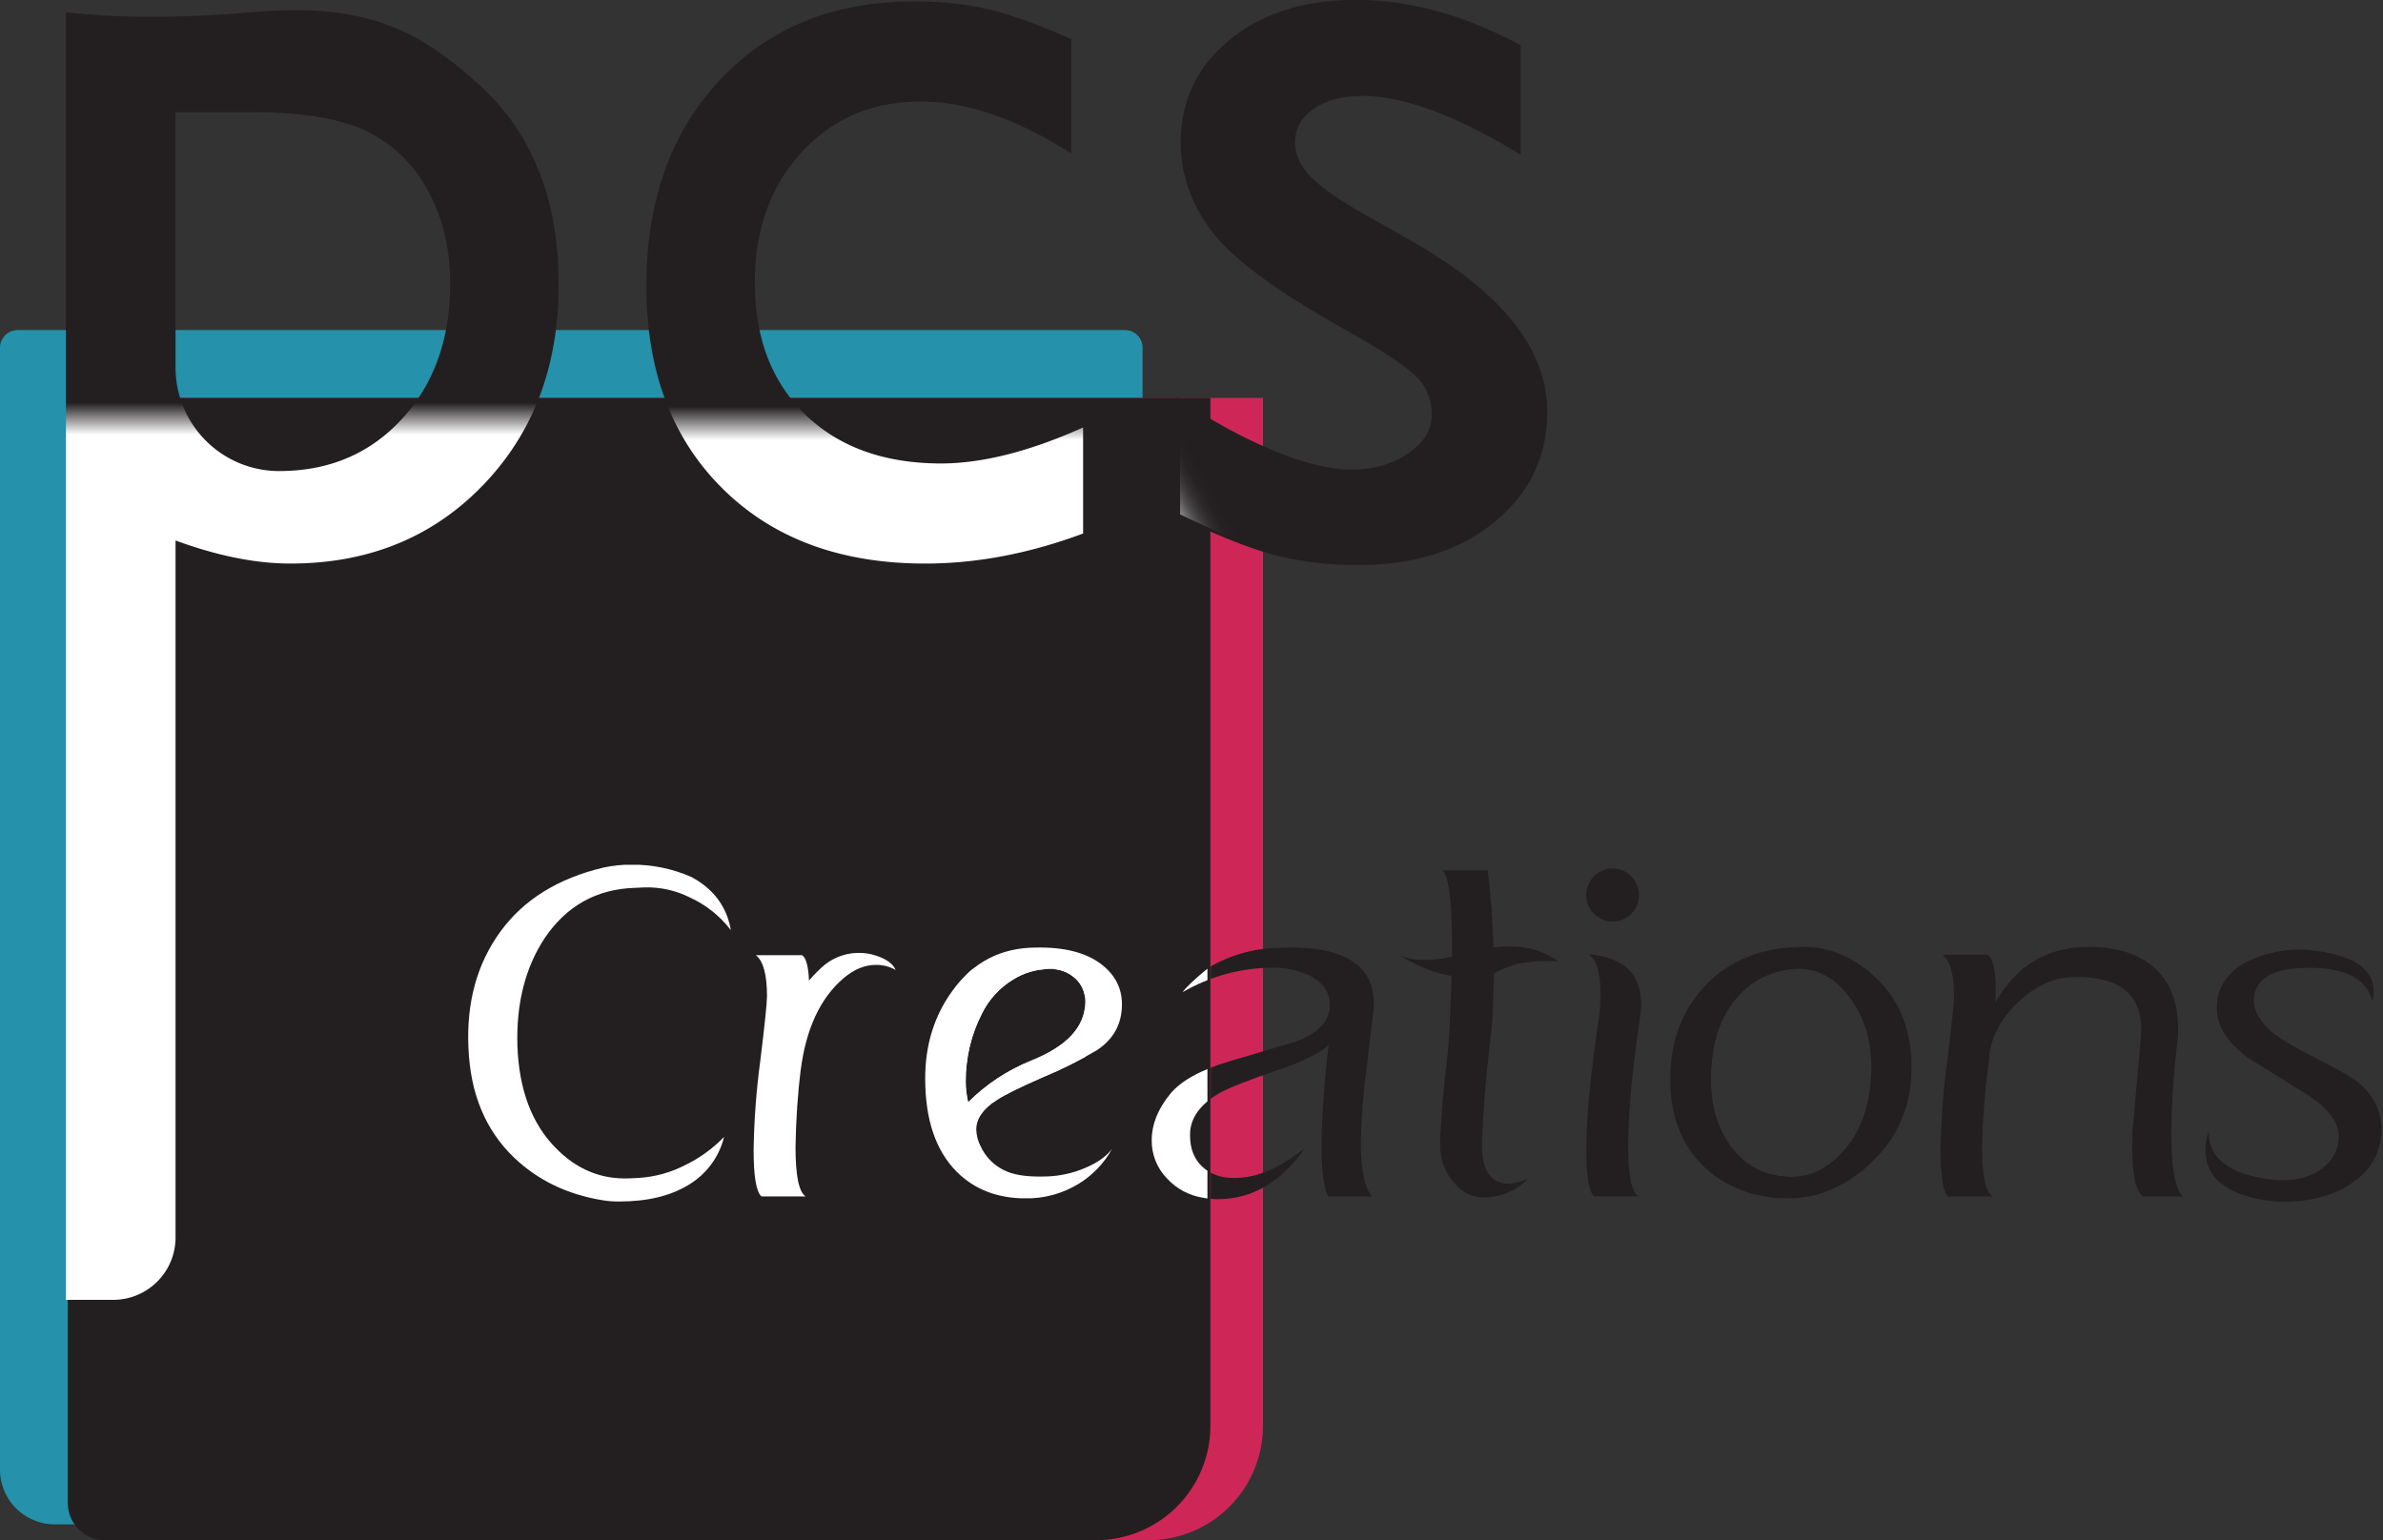 <svg id="Layer_1" data-name="Layer 1" xmlns="http://www.w3.org/2000/svg" xmlns:xlink="http://www.w3.org/1999/xlink" viewBox="0 0 826.31 534.19"><rect x="0" y="0" width="826.31" height="534.19" fill="#333333" stroke="none"/><defs><style>.cls-1{fill:none;}.cls-2{fill:#2591aa;}.cls-3{fill:#ce2757;}.cls-4{fill:#231f20;}.cls-5{clip-path:url(#clip-path);}.cls-6{fill:#fff;}.cls-7{clip-path:url(#clip-path-2);}.cls-8{clip-path:url(#clip-path-3);}.cls-9{clip-path:url(#clip-path-4);}.cls-10{fill:#fdfdfd;}.cls-11{fill:#fcfcfc;}.cls-12{fill:#fafafb;}.cls-13{fill:#f9f9fa;}.cls-14{fill:#f8f8f9;}.cls-15{fill:#f7f7f8;}.cls-16{fill:#f6f6f7;}.cls-17{fill:#f5f5f6;}.cls-18{fill:#f4f5f5;}.cls-19{fill:#f3f4f4;}.cls-20{fill:#f2f3f3;}.cls-21{fill:#f2f2f3;}.cls-22{fill:#f1f1f2;}.cls-23{fill:#f0f0f1;}.cls-24{fill:#eff0f0;}.cls-25{fill:#eeefef;}.cls-26{fill:#edeeef;}.cls-27{fill:#ededee;}.cls-28{fill:#ececed;}.cls-29{fill:#ebecec;}.cls-30{fill:#eaebec;}.cls-31{fill:#e9eaeb;}.cls-32{fill:#e8e9ea;}.cls-33{fill:#e7e8e9;}.cls-34{fill:#e7e7e8;}.cls-35{fill:#e6e7e8;}.cls-36{fill:#e5e6e7;}.cls-37{fill:#e4e5e6;}.cls-38{fill:#e3e4e5;}.cls-39{fill:#e2e3e4;}.cls-40{fill:#e1e2e4;}.cls-41{fill:#e1e2e3;}.cls-42{fill:#e0e1e2;}.cls-43{fill:#dfe0e1;}.cls-44{fill:#dedfe0;}.cls-45{fill:#dddee0;}.cls-46{fill:#dcdedf;}.cls-47{fill:#dcddde;}.cls-48{fill:#dbdcdd;}.cls-49{fill:#dadbdd;}.cls-50{fill:#d9dadc;}.cls-51{fill:#d8dadb;}.cls-52{fill:#d7d9da;}.cls-53{fill:#d7d8d9;}.cls-54{fill:#d6d7d9;}.cls-55{fill:#d5d6d8;}.cls-56{fill:#d4d6d7;}.cls-57{fill:#d3d5d6;}.cls-58{fill:#d2d4d5;}.cls-59{fill:#d2d3d5;}.cls-60{fill:#d1d2d4;}.cls-61{fill:#d0d1d3;}.cls-62{fill:#cfd1d2;}.cls-63{fill:#ced0d2;}.cls-64{fill:#cdcfd1;}.cls-65{fill:#cdced0;}.cls-66{fill:#cccdcf;}.cls-67{fill:#cbcdce;}.cls-68{fill:#caccce;}.cls-69{fill:#c9cbcd;}.cls-70{fill:#c8cacc;}.cls-71{fill:#c8c9cb;}.cls-72{fill:#c7c8ca;}.cls-73{fill:#c6c8ca;}.cls-74{fill:#c5c7c9;}.cls-75{fill:#c4c6c8;}.cls-76{fill:#c3c5c7;}.cls-77{fill:#c2c4c6;}.cls-78{fill:#c2c3c6;}.cls-79{fill:#c1c3c5;}.cls-80{fill:#c0c2c4;}.cls-81{fill:#bfc1c3;}.cls-82{fill:#bec0c2;}.cls-83{fill:#bdbfc2;}.cls-84{fill:#bdbfc1;}.cls-85{fill:#bcbec0;}.cls-86{fill:#bbbdbf;}.cls-87{fill:#babcbe;}.cls-88{fill:#b9bbbd;}.cls-89{fill:#b8babd;}.cls-90{fill:#b8babc;}.cls-91{fill:#b7b9bb;}.cls-92{fill:#b6b8ba;}.cls-93{fill:#b5b7b9;}.cls-94{fill:#b4b6b9;}.cls-95{fill:#b3b5b8;}.cls-96{fill:#b3b5b7;}.cls-97{fill:#b2b4b6;}.cls-98{fill:#b1b3b5;}.cls-99{fill:#b0b2b5;}.cls-100{fill:#afb1b4;}.cls-101{fill:#aeb1b3;}.cls-102{fill:#aeb0b2;}.cls-103{fill:#adafb1;}.cls-104{fill:#acaeb1;}.cls-105{fill:#abadb0;}.cls-106{fill:#aaadaf;}.cls-107{fill:#aaacae;}.cls-108{fill:#a9abad;}.cls-109{fill:#a8aaad;}.cls-110{fill:#a7a9ac;}.cls-111{fill:#a6a9ab;}.cls-112{fill:#a6a8aa;}.cls-113{fill:#a5a7a9;}.cls-114{fill:#a4a6a9;}.cls-115{fill:#a3a5a8;}.cls-116{fill:#a2a5a7;}.cls-117{fill:#a2a4a6;}.cls-118{fill:#a1a3a6;}.cls-119{fill:#a0a2a5;}.cls-120{fill:#9fa1a4;}.cls-121{fill:#9ea1a3;}.cls-122{fill:#9ea0a2;}.cls-123{fill:#9d9fa2;}.cls-124{fill:#9c9ea1;}.cls-125{fill:#9b9da0;}.cls-126{fill:#9b9d9f;}.cls-127{fill:#9a9c9e;}.cls-128{fill:#999b9e;}.cls-129{fill:#989a9d;}.cls-130{fill:#979a9c;}.cls-131{fill:#97999b;}.cls-132{fill:#96989b;}.cls-133{fill:#95979a;}.cls-134{fill:#949699;}.cls-135{fill:#949698;}.cls-136{fill:#939598;}.cls-137{fill:#929497;}.cls-138{fill:#919396;}.cls-139{fill:#919395;}.cls-140{fill:#909295;}.cls-141{fill:#8f9194;}.cls-142{fill:#8e9093;}.cls-143{fill:#8d9092;}.cls-144{fill:#8d8f91;}.cls-145{fill:#8c8e91;}.cls-146{fill:#8b8d90;}.cls-147{fill:#8a8c8f;}.cls-148{fill:#8a8c8e;}.cls-149{fill:#898b8e;}.cls-150{fill:#888a8d;}.cls-151{fill:#88898c;}.cls-152{fill:#87898b;}.cls-153{fill:#86888b;}.cls-154{fill:#85878a;}.cls-155{fill:#858689;}.cls-156{fill:#848688;}.cls-157{fill:#838588;}.cls-158{fill:#828487;}.cls-159{fill:#828386;}.cls-160{fill:#818385;}.cls-161{fill:#808284;}.cls-162{fill:#7f8184;}.cls-163{fill:#7f8083;}.cls-164{fill:#7e8082;}.cls-165{fill:#7d7f81;}.cls-166{fill:#7c7e81;}.cls-167{fill:#7c7d80;}.cls-168{fill:#7b7d7f;}.cls-169{fill:#7a7c7e;}.cls-170{fill:#797b7e;}.cls-171{fill:#797a7d;}.cls-172{fill:#787a7c;}.cls-173{fill:#77797b;}.cls-174{fill:#76787b;}.cls-175{fill:#76777a;}.cls-176{fill:#757679;}.cls-177{fill:#747678;}.cls-178{fill:#737577;}.cls-179{fill:#737477;}.cls-180{fill:#727376;}.cls-181{fill:#717375;}.cls-182{fill:#707274;}.cls-183{fill:#6f7173;}.cls-184{fill:#6f7073;}.cls-185{fill:#6e6f72;}.cls-186{fill:#6d6f71;}.cls-187{fill:#6c6e70;}.cls-188{fill:#6c6d6f;}.cls-189{fill:#6b6c6f;}.cls-190{fill:#6a6b6e;}.cls-191{fill:#696a6d;}.cls-192{fill:#686a6c;}.cls-193{fill:#68696b;}.cls-194{fill:#67686a;}.cls-195{fill:#666769;}.cls-196{fill:#656669;}.cls-197{fill:#646568;}.cls-198{fill:#636567;}.cls-199{fill:#636466;}.cls-200{fill:#626365;}.cls-201{fill:#616264;}.cls-202{fill:#606163;}.cls-203{fill:#5f6063;}.cls-204{fill:#5e5f62;}.cls-205{fill:#5e5f61;}.cls-206{fill:#5d5e60;}.cls-207{fill:#5c5d5f;}.cls-208{fill:#5b5c5e;}.cls-209{fill:#5a5b5d;}.cls-210{fill:#595a5c;}.cls-211{fill:#58595b;}.cls-212{fill:#58585b;}.cls-213{fill:#57575a;}.cls-214{fill:#565659;}.cls-215{fill:#555658;}.cls-216{fill:#545557;}.cls-217{fill:#535456;}.cls-218{fill:#525355;}.cls-219{fill:#515254;}.cls-220{fill:#505153;}.cls-221{fill:#505052;}.cls-222{fill:#4f4f51;}.cls-223{fill:#4e4e50;}.cls-224{fill:#4d4d4f;}.cls-225{fill:#4c4c4e;}.cls-226{fill:#4b4b4d;}.cls-227{fill:#4a4a4c;}.cls-228{fill:#49494b;}.cls-229{fill:#48484a;}.cls-230{fill:#474749;}.cls-231{fill:#464648;}.cls-232{fill:#454547;}.cls-233{fill:#444446;}.cls-234{fill:#434345;}.cls-235{fill:#424244;}.cls-236{fill:#414143;}.cls-237{fill:#404042;}.cls-238{fill:#3f3f41;}.cls-239{fill:#3e3e3f;}.cls-240{fill:#3d3d3e;}.cls-241{fill:#3c3b3d;}.cls-242{fill:#3b3a3c;}.cls-243{fill:#3a393b;}.cls-244{fill:#393839;}.cls-245{fill:#383738;}.cls-246{fill:#373537;}.cls-247{fill:#363436;}.cls-248{fill:#343334;}.cls-249{fill:#333233;}.cls-250{fill:#323032;}.cls-251{fill:#312f30;}.cls-252{fill:#302e2f;}.cls-253{fill:#2e2c2d;}.cls-254{fill:#2d2b2c;}.cls-255{fill:#2c292a;}.cls-256{fill:#2b2829;}.cls-257{fill:#292728;}.cls-258{fill:#282526;}.cls-259{fill:#272425;}.cls-260{fill:#262223;}.cls-261{fill:#242122;}.cls-262{clip-path:url(#clip-path-5);}.cls-263{clip-path:url(#clip-path-6);}.cls-264{clip-path:url(#clip-path-7);}.cls-265{clip-path:url(#clip-path-8);}.cls-266{clip-path:url(#clip-path-9);}.cls-267{fill:url(#linear-gradient);}.cls-268{fill:url(#linear-gradient-2);}.cls-269{stroke:#231f20;stroke-miterlimit:10;fill:url(#linear-gradient-3);}</style><clipPath id="clip-path" transform="translate(-88.43 -207.36)"><path class="cls-1" d="M327.19,618.32q-9.44,5.76-24,5.76a33.37,33.37,0,0,1-6.08-.48q-18.09-3-30.4-14.72-14.88-14.24-15.84-38.07-1.11-23.52,11-40.23t35.84-22.32a43.7,43.7,0,0,1,9.75-1,50.08,50.08,0,0,1,20.8,4.32q11.52,6.24,13.6,18.4a37.23,37.23,0,0,0-14.24-11.36A32.86,32.86,0,0,0,312,515.14l-3.52.16q-19.83.65-31.19,17.44Q267.2,548.09,267.84,570q.8,23,13.44,35.67,10.71,10.89,25.11,10.4l3.36-.16a40.82,40.82,0,0,0,16.64-4.64,47.27,47.27,0,0,0,13.12-9.6A26.8,26.8,0,0,1,327.19,618.32Z"/></clipPath><clipPath id="clip-path-2" transform="translate(-88.43 -207.36)"><path class="cls-1" d="M399,543.77a13.51,13.51,0,0,0-6.88-1.75q-5.76,0-11.2,4.63-12.17,10.41-14.88,32.16l.16-1.6a257.65,257.65,0,0,0-1.92,28q0,14.88,3.52,17.12H352.47q-2.73-2.4-2.72-16.16a261.44,261.44,0,0,1,2.32-30.95q2.31-18.8,2.32-22.32,0-11.19-3.84-14.24h16q2.08,1.29,2.4,8.8a46,46,0,0,1,5.6-5.6,18.92,18.92,0,0,1,11.68-4,19.79,19.79,0,0,1,4.32.47Q397.41,540.1,399,543.77Z"/></clipPath><clipPath id="clip-path-3" transform="translate(-88.43 -207.36)"><path class="cls-1" d="M464.6,612.48q6.4-2.64,9.44-6.64A32.73,32.73,0,0,1,462.36,618a34.4,34.4,0,0,1-18.24,5q-14.72,0-24-9.28-10.87-11-10.88-32.31,0-17.45,9.44-30.4,10.71-14.87,28.79-15,15-.33,23,5.91,7,5.45,7,13.76,0,10.25-8.8,16a145.53,145.53,0,0,1-18.4,9.2q-12.32,5.36-16.31,8.07-7.05,4.65-7,10.24a13.17,13.17,0,0,0,1.44,5.6,17.2,17.2,0,0,0,9.44,9c3.19,1.28,7.73,1.81,13.59,1.6A36.46,36.46,0,0,0,464.6,612.48Zm-41.27-30a30.58,30.58,0,0,0,.8,7.19,65.7,65.7,0,0,1,21.75-14.39q18.89-7.53,18.88-20.48a10.74,10.74,0,0,0-3.44-8.08,12.57,12.57,0,0,0-9-3.28,24.07,24.07,0,0,0-12.63,3.68,28.45,28.45,0,0,0-10.72,11.68A50.29,50.29,0,0,0,423.33,582.49Z"/></clipPath><clipPath id="clip-path-4" transform="translate(-88.43 -207.36)"><path class="cls-1" d="M505.71,622.8a21.42,21.42,0,0,1-12.64-6.72,18.7,18.7,0,0,1-5.28-13.28q0-8.16,6.39-16,5.58-6.87,20.58-11.35l23.61-7q11.18-4.47,11.17-12.48,0-6.72-7-10.24A28.6,28.6,0,0,0,529.61,543a62.39,62.39,0,0,0-31.1,8.48q1.75-2.55,9-8.48a48.5,48.5,0,0,1,23.83-6.87q19.2-1,27.36,5.59,6.55,5.13,6.08,15.2-.16,1.61-2.4,20.32a224.06,224.06,0,0,0-2.08,26.39q0,13.92,3.84,18.72h-15q-2.88-4.16-2.4-22.56.48-14.07,2.4-30.07-4,4.15-17.27,8.64-15.84,5.43-20.64,8.16Q501.07,592.4,501.07,601q0,7.05,4.24,11t11.12,3.92q10.56,0,21.75-8.32c.53-.43,1.39-1,2.56-1.76q-12.32,17.45-30.07,17.44A26.93,26.93,0,0,1,505.71,622.8Z"/></clipPath><clipPath id="clip-path-5" transform="translate(-88.43 -207.36)"><path class="cls-1" d="M602.33,603q-.48,14.88,9.12,14.88a16.84,16.84,0,0,0,6.88-1.76,21.25,21.25,0,0,1-15.52,6.56q-5.91,0-10.24-5.12-5.12-5.76-4.8-14.72.65-13.59,2.4-27.83,1-7.85,1.44-25.6l.16-3.52a44.89,44.89,0,0,1-12.47-4.16,49.83,49.83,0,0,1-5.28-2.87,22.79,22.79,0,0,0,8.79,1.43,36.27,36.27,0,0,0,8.32-1l.8-.16q.17-27-3.36-29.91h15.68q1.61,12.16,2.08,26.72a47.75,47.75,0,0,1,5.44-.32,29.27,29.27,0,0,1,17.12,5.11,61.69,61.69,0,0,0-14.56,1,43,43,0,0,0-7.84,3.2l-.16,4.64a160.88,160.88,0,0,1-1.44,21.12Q603,586.49,602.33,603Z"/></clipPath><clipPath id="clip-path-6" transform="translate(-88.43 -207.36)"><path class="cls-1" d="M641.12,524.26a8.89,8.89,0,0,1-2.64-6.4,9.07,9.07,0,0,1,2.64-6.56,9.08,9.08,0,0,1,13,0,9.07,9.07,0,0,1,2.64,6.56,8.89,8.89,0,0,1-2.64,6.4,9.08,9.08,0,0,1-13,0Zm-2.64,81.9q0,13.76,2.72,16.16h15.36Q653,620.07,653,605.2q0-17.6,4.32-46.39,1.92-18.87-18.08-20.48,4.15,2.73,4.16,13.6a67,67,0,0,1-.48,8Q638.48,589.36,638.48,606.16Z"/></clipPath><clipPath id="clip-path-7" transform="translate(-88.43 -207.36)"><path class="cls-1" d="M681.35,613.84q-13.76-11.36-13.75-32.15,0-19.52,12-32.32,12.79-13.59,34.4-13.59,12.79,0,23.67,9.59,13.59,11.85,13.6,32.16T736.7,611.12Q723.91,623,708.38,623,692.71,623,681.35,613.84Zm46.55-7.52q9.44-10.71,9.44-29,0-14.08-7.44-24t-17.52-9.92a27.94,27.94,0,0,0-20.63,8.8q-10.08,10.56-10.08,29.59,0,14.56,7.68,24.16t20.32,9.6Q719.9,615.6,727.9,606.32Z"/></clipPath><clipPath id="clip-path-8" transform="translate(-88.43 -207.36)"><path class="cls-1" d="M845.32,622.32H831.4q-4.32-4-3.52-22.4l2.88-32.63q1.92-21.12-22.56-21.12-10.55,0-19.67,8.48t-10.4,19.2h.16a260.4,260.4,0,0,0-2.56,31.83q0,14.4,3.68,16.64H763.89q-2.55-2.4-2.56-16.16a261.44,261.44,0,0,1,2.32-30.95q2.33-18.8,2.32-22.48,0-11.19-4-14.24h15.68q3.36,2.57,2.72,16.48,10.88-19.2,32.31-19.19,13.76,0,21.76,6.39,9.27,7.37,9.28,22.4a34.56,34.56,0,0,1-.32,4.48q-1.44,11.84-1.92,23.52Q840.52,617.68,845.32,622.32Z"/></clipPath><clipPath id="clip-path-9" transform="translate(-88.43 -207.36)"><path class="cls-1" d="M914.1,601.36Q913,612.57,901.94,619q-10.07,5.6-23.51,5.12c-3.42-.32-5.92-.64-7.52-1q-17.76-3.84-17.76-17a17.87,17.87,0,0,1,1.12-6.24q0,14.08,22.24,16.64c1.28.11,2.45.16,3.52.16,5.54,0,10.08-1.36,13.59-4.08a13.77,13.77,0,0,0,5.76-10.16q.64-7.83-10.55-15.19l-21.12-13.12q-10.4-7.84-10.56-16.64-.31-10.39,9.6-16.16A41.5,41.5,0,0,1,892,537.21q19.5,2.73,19.51,14.08a10,10,0,0,1-.48,3.2Q907.7,542,886,543.13q-15,.81-16,10.24-.48,6.55,6.88,12.48,4.32,3.36,15.51,9t14.4,8.48Q915.07,590.64,914.1,601.36Z"/></clipPath><linearGradient id="linear-gradient" x1="196.71" y1="358.12" x2="196.71" y2="347.06" gradientUnits="userSpaceOnUse"><stop offset="0" stop-color="#fff"/><stop offset="1" stop-color="#231f20"/></linearGradient><linearGradient id="linear-gradient-2" x1="388.3" y1="359.97" x2="388.3" y2="348.45" xlink:href="#linear-gradient"/><linearGradient id="linear-gradient-3" x1="474.1" y1="352.8" x2="494.59" y2="341.47" gradientUnits="userSpaceOnUse"><stop offset="0" stop-color="#fff"/><stop offset="0.03" stop-color="#ebebeb"/><stop offset="0.1" stop-color="#bdbcbc"/><stop offset="0.18" stop-color="#939292"/><stop offset="0.26" stop-color="#716e6f"/><stop offset="0.34" stop-color="#545152"/><stop offset="0.43" stop-color="#3e3b3c"/><stop offset="0.53" stop-color="#2f2b2c"/><stop offset="0.64" stop-color="#262223"/><stop offset="0.8" stop-color="#231f20"/></linearGradient></defs><title>MyLogo</title><path class="cls-2" d="M6.13,114.48H390.07a6.13,6.13,0,0,1,6.13,6.13V482.89a45.81,45.81,0,0,1-45.81,45.81H19a19,19,0,0,1-19-19V120.61a6.13,6.13,0,0,1,6.13-6.13Z"/><path class="cls-3" d="M41.74,138h396.2a0,0,0,0,1,0,0V494.51a39.68,39.68,0,0,1-39.68,39.68H54.63a12.89,12.89,0,0,1-12.89-12.89V138A0,0,0,0,1,41.74,138Z"/><path class="cls-4" d="M23.51,138h396.2a0,0,0,0,1,0,0V494.51A39.68,39.68,0,0,1,380,534.19H36.4a12.89,12.89,0,0,1-12.89-12.89V138A0,0,0,0,1,23.51,138Z"/><g class="cls-5"><rect class="cls-6" x="161.71" y="299.94" width="91.77" height="116.78"/></g><g class="cls-7"><rect class="cls-6" x="261.31" y="330.5" width="49.27" height="84.46"/></g><g class="cls-8"><rect class="cls-6" x="334.9" y="336.09" width="41.43" height="46.23"/><rect class="cls-6" x="320.82" y="328.36" width="68.31" height="87.23"/></g><g class="cls-9"><rect class="cls-6" x="399.36" y="328.09" width="19.32" height="87.82"/><rect class="cls-6" x="418.68" y="328.09" height="87.82"/><rect class="cls-10" x="418.68" y="328.09" height="87.82"/><rect class="cls-11" x="418.69" y="328.09" height="87.82"/><rect class="cls-12" x="418.69" y="328.09" height="87.82"/><rect class="cls-13" x="418.7" y="328.09" height="87.82"/><rect class="cls-14" x="418.7" y="328.09" height="87.82"/><rect class="cls-15" x="418.71" y="328.09" height="87.82"/><rect class="cls-16" x="418.71" y="328.09" height="87.82"/><rect class="cls-17" x="418.71" y="328.09" height="87.82"/><rect class="cls-18" x="418.72" y="328.09" height="87.82"/><rect class="cls-19" x="418.72" y="328.09" height="87.82"/><rect class="cls-20" x="418.73" y="328.09" height="87.82"/><rect class="cls-21" x="418.73" y="328.09" height="87.82"/><rect class="cls-22" x="418.74" y="328.09" height="87.82"/><rect class="cls-23" x="418.74" y="328.09" height="87.82"/><rect class="cls-24" x="418.74" y="328.09" height="87.82"/><rect class="cls-25" x="418.75" y="328.09" height="87.82"/><rect class="cls-26" x="418.75" y="328.09" height="87.82"/><rect class="cls-27" x="418.76" y="328.09" height="87.82"/><rect class="cls-28" x="418.76" y="328.09" height="87.82"/><rect class="cls-29" x="418.77" y="328.09" height="87.82"/><rect class="cls-30" x="418.77" y="328.09" height="87.82"/><rect class="cls-31" x="418.78" y="328.09" height="87.82"/><rect class="cls-32" x="418.78" y="328.09" height="87.82"/><rect class="cls-33" x="418.78" y="328.09" height="87.82"/><rect class="cls-34" x="418.79" y="328.09" height="87.82"/><rect class="cls-35" x="418.79" y="328.09" height="87.82"/><rect class="cls-36" x="418.8" y="328.09" height="87.82"/><rect class="cls-37" x="418.8" y="328.09" height="87.82"/><rect class="cls-38" x="418.81" y="328.09" height="87.82"/><rect class="cls-39" x="418.81" y="328.09" height="87.82"/><rect class="cls-40" x="418.81" y="328.09" height="87.82"/><rect class="cls-41" x="418.82" y="328.09" height="87.82"/><rect class="cls-42" x="418.82" y="328.09" height="87.82"/><rect class="cls-43" x="418.83" y="328.09" height="87.82"/><rect class="cls-44" x="418.83" y="328.09" height="87.82"/><rect class="cls-45" x="418.84" y="328.09" height="87.82"/><rect class="cls-46" x="418.84" y="328.09" height="87.82"/><rect class="cls-47" x="418.85" y="328.09" height="87.82"/><rect class="cls-48" x="418.85" y="328.09" height="87.82"/><rect class="cls-49" x="418.85" y="328.09" height="87.82"/><rect class="cls-50" x="418.86" y="328.09" height="87.82"/><rect class="cls-51" x="418.86" y="328.09" height="87.82"/><rect class="cls-52" x="418.87" y="328.09" height="87.82"/><rect class="cls-53" x="418.87" y="328.09" height="87.82"/><rect class="cls-54" x="418.88" y="328.09" height="87.82"/><rect class="cls-55" x="418.88" y="328.09" height="87.82"/><rect class="cls-56" x="418.89" y="328.09" height="87.82"/><rect class="cls-57" x="418.89" y="328.09" height="87.82"/><rect class="cls-58" x="418.89" y="328.09" height="87.82"/><rect class="cls-59" x="418.9" y="328.09" height="87.82"/><rect class="cls-60" x="418.9" y="328.09" height="87.82"/><rect class="cls-61" x="418.91" y="328.09" height="87.82"/><rect class="cls-62" x="418.91" y="328.09" height="87.82"/><rect class="cls-63" x="418.92" y="328.09" height="87.82"/><rect class="cls-64" x="418.92" y="328.09" height="87.82"/><rect class="cls-65" x="418.92" y="328.09" height="87.82"/><rect class="cls-66" x="418.93" y="328.09" height="87.82"/><rect class="cls-67" x="418.93" y="328.09" height="87.82"/><rect class="cls-68" x="418.94" y="328.09" height="87.82"/><rect class="cls-69" x="418.94" y="328.09" height="87.82"/><rect class="cls-70" x="418.95" y="328.09" height="87.82"/><rect class="cls-71" x="418.95" y="328.09" height="87.82"/><rect class="cls-72" x="418.96" y="328.09" height="87.82"/><rect class="cls-73" x="418.96" y="328.09" height="87.82"/><rect class="cls-73" x="418.96" y="328.09" height="87.82"/><rect class="cls-74" x="418.97" y="328.09" height="87.82"/><rect class="cls-75" x="418.97" y="328.09" height="87.82"/><rect class="cls-76" x="418.98" y="328.09" height="87.82"/><rect class="cls-77" x="418.98" y="328.09" height="87.82"/><rect class="cls-78" x="418.99" y="328.09" height="87.82"/><rect class="cls-79" x="418.99" y="328.09" height="87.82"/><rect class="cls-80" x="419" y="328.09" height="87.82"/><rect class="cls-81" x="419" y="328.09" height="87.82"/><rect class="cls-82" x="419" y="328.09" height="87.82"/><rect class="cls-83" x="419.01" y="328.09" height="87.82"/><rect class="cls-84" x="419.01" y="328.09" height="87.82"/><rect class="cls-85" x="419.02" y="328.09" height="87.82"/><rect class="cls-86" x="419.02" y="328.09" height="87.82"/><rect class="cls-87" x="419.03" y="328.09" height="87.82"/><rect class="cls-88" x="419.03" y="328.09" height="87.82"/><rect class="cls-89" x="419.03" y="328.09" height="87.82"/><rect class="cls-90" x="419.04" y="328.09" height="87.82"/><rect class="cls-91" x="419.04" y="328.09" height="87.82"/><rect class="cls-92" x="419.05" y="328.09" height="87.82"/><rect class="cls-93" x="419.05" y="328.09" height="87.82"/><rect class="cls-94" x="419.06" y="328.09" height="87.82"/><rect class="cls-95" x="419.06" y="328.09" height="87.82"/><rect class="cls-96" x="419.07" y="328.09" height="87.82"/><rect class="cls-97" x="419.07" y="328.09" height="87.82"/><rect class="cls-98" x="419.07" y="328.09" height="87.82"/><rect class="cls-99" x="419.08" y="328.09" height="87.82"/><rect class="cls-100" x="419.08" y="328.09" height="87.82"/><rect class="cls-101" x="419.09" y="328.09" height="87.82"/><rect class="cls-102" x="419.09" y="328.09" height="87.82"/><rect class="cls-103" x="419.1" y="328.09" height="87.82"/><rect class="cls-104" x="419.1" y="328.09" height="87.82"/><rect class="cls-105" x="419.11" y="328.09" height="87.82"/><rect class="cls-106" x="419.11" y="328.09" height="87.82"/><rect class="cls-107" x="419.11" y="328.09" height="87.82"/><rect class="cls-108" x="419.12" y="328.09" height="87.82"/><rect class="cls-109" x="419.12" y="328.09" height="87.82"/><rect class="cls-110" x="419.13" y="328.09" height="87.82"/><rect class="cls-111" x="419.13" y="328.09" height="87.82"/><rect class="cls-112" x="419.14" y="328.09" height="87.82"/><rect class="cls-113" x="419.14" y="328.09" height="87.82"/><rect class="cls-114" x="419.15" y="328.09" height="87.82"/><rect class="cls-115" x="419.15" y="328.09" height="87.82"/><rect class="cls-116" x="419.15" y="328.09" height="87.82"/><rect class="cls-117" x="419.16" y="328.09" height="87.82"/><rect class="cls-118" x="419.16" y="328.09" height="87.82"/><rect class="cls-119" x="419.17" y="328.09" height="87.82"/><rect class="cls-120" x="419.17" y="328.09" height="87.82"/><rect class="cls-121" x="419.18" y="328.09" height="87.82"/><rect class="cls-122" x="419.18" y="328.09" height="87.82"/><rect class="cls-123" x="419.19" y="328.09" height="87.82"/><rect class="cls-124" x="419.19" y="328.09" height="87.82"/><rect class="cls-125" x="419.19" y="328.09" height="87.82"/><rect class="cls-126" x="419.2" y="328.09" height="87.82"/><rect class="cls-127" x="419.2" y="328.09" height="87.82"/><rect class="cls-128" x="419.21" y="328.09" height="87.82"/><rect class="cls-129" x="419.21" y="328.09" height="87.82"/><rect class="cls-130" x="419.22" y="328.09" height="87.82"/><rect class="cls-131" x="419.22" y="328.09" height="87.82"/><rect class="cls-132" x="419.23" y="328.09" height="87.82"/><rect class="cls-133" x="419.23" y="328.09" height="87.82"/><rect class="cls-134" x="419.23" y="328.09" height="87.82"/><rect class="cls-135" x="419.24" y="328.09" height="87.82"/><rect class="cls-136" x="419.24" y="328.09" height="87.82"/><rect class="cls-137" x="419.25" y="328.09" height="87.82"/><rect class="cls-138" x="419.25" y="328.09" height="87.82"/><rect class="cls-139" x="419.26" y="328.09" height="87.82"/><rect class="cls-140" x="419.26" y="328.09" height="87.82"/><rect class="cls-141" x="419.27" y="328.09" height="87.82"/><rect class="cls-142" x="419.27" y="328.09" height="87.82"/><rect class="cls-143" x="419.27" y="328.09" height="87.82"/><rect class="cls-144" x="419.28" y="328.09" height="87.82"/><rect class="cls-145" x="419.28" y="328.09" height="87.82"/><rect class="cls-146" x="419.29" y="328.09" height="87.82"/><rect class="cls-147" x="419.29" y="328.09" height="87.82"/><rect class="cls-148" x="419.3" y="328.09" height="87.82"/><rect class="cls-149" x="419.3" y="328.09" height="87.82"/><rect class="cls-150" x="419.31" y="328.09" height="87.82"/><rect class="cls-151" x="419.31" y="328.09" height="87.82"/><rect class="cls-152" x="419.31" y="328.09" height="87.82"/><rect class="cls-153" x="419.32" y="328.09" height="87.82"/><rect class="cls-154" x="419.32" y="328.09" height="87.82"/><rect class="cls-155" x="419.33" y="328.09" height="87.82"/><rect class="cls-156" x="419.33" y="328.09" height="87.82"/><rect class="cls-157" x="419.34" y="328.09" height="87.82"/><rect class="cls-158" x="419.34" y="328.09" height="87.82"/><rect class="cls-159" x="419.34" y="328.09" height="87.82"/><rect class="cls-160" x="419.35" y="328.09" height="87.82"/><rect class="cls-161" x="419.35" y="328.09" height="87.82"/><rect class="cls-162" x="419.36" y="328.09" height="87.82"/><rect class="cls-163" x="419.36" y="328.09" height="87.82"/><rect class="cls-164" x="419.37" y="328.09" height="87.82"/><rect class="cls-165" x="419.37" y="328.09" height="87.82"/><rect class="cls-166" x="419.38" y="328.09" height="87.82"/><rect class="cls-167" x="419.38" y="328.09" height="87.82"/><rect class="cls-168" x="419.38" y="328.09" height="87.82"/><rect class="cls-169" x="419.39" y="328.09" height="87.82"/><rect class="cls-170" x="419.39" y="328.09" height="87.82"/><rect class="cls-171" x="419.4" y="328.09" height="87.82"/><rect class="cls-172" x="419.4" y="328.09" height="87.82"/><rect class="cls-173" x="419.41" y="328.09" height="87.82"/><rect class="cls-174" x="419.41" y="328.09" height="87.82"/><rect class="cls-175" x="419.42" y="328.09" height="87.82"/><rect class="cls-176" x="419.42" y="328.09" height="87.82"/><rect class="cls-177" x="419.42" y="328.09" height="87.82"/><rect class="cls-178" x="419.43" y="328.09" height="87.82"/><rect class="cls-179" x="419.43" y="328.09" height="87.82"/><rect class="cls-180" x="419.44" y="328.09" height="87.82"/><rect class="cls-181" x="419.44" y="328.09" height="87.82"/><rect class="cls-182" x="419.45" y="328.09" height="87.82"/><rect class="cls-183" x="419.45" y="328.09" height="87.82"/><rect class="cls-184" x="419.46" y="328.09" height="87.82"/><rect class="cls-185" x="419.46" y="328.09" height="87.82"/><rect class="cls-186" x="419.46" y="328.09" height="87.82"/><rect class="cls-187" x="419.47" y="328.09" height="87.82"/><rect class="cls-188" x="419.47" y="328.09" height="87.82"/><rect class="cls-189" x="419.48" y="328.09" height="87.82"/><rect class="cls-190" x="419.48" y="328.09" height="87.82"/><rect class="cls-191" x="419.49" y="328.09" height="87.82"/><rect class="cls-192" x="419.49" y="328.09" height="87.82"/><rect class="cls-193" x="419.5" y="328.09" height="87.82"/><rect class="cls-194" x="419.5" y="328.09" height="87.82"/><rect class="cls-195" x="419.5" y="328.09" height="87.82"/><rect class="cls-196" x="419.51" y="328.09" height="87.82"/><rect class="cls-197" x="419.51" y="328.09" height="87.82"/><rect class="cls-198" x="419.52" y="328.09" height="87.82"/><rect class="cls-199" x="419.52" y="328.09" height="87.82"/><rect class="cls-200" x="419.53" y="328.09" height="87.82"/><rect class="cls-201" x="419.53" y="328.09" height="87.82"/><rect class="cls-202" x="419.54" y="328.09" height="87.82"/><rect class="cls-203" x="419.54" y="328.09" height="87.82"/><rect class="cls-204" x="419.54" y="328.09" height="87.82"/><rect class="cls-205" x="419.55" y="328.09" height="87.82"/><rect class="cls-206" x="419.55" y="328.09" height="87.82"/><rect class="cls-207" x="419.56" y="328.09" height="87.82"/><rect class="cls-208" x="419.56" y="328.09" height="87.82"/><rect class="cls-209" x="419.57" y="328.09" height="87.82"/><rect class="cls-210" x="419.57" y="328.09" height="87.82"/><rect class="cls-211" x="419.58" y="328.09" height="87.82"/><rect class="cls-212" x="419.58" y="328.09" height="87.82"/><rect class="cls-213" x="419.58" y="328.09" height="87.82"/><rect class="cls-214" x="419.59" y="328.09" height="87.82"/><rect class="cls-215" x="419.59" y="328.09" height="87.82"/><rect class="cls-216" x="419.6" y="328.09" height="87.82"/><rect class="cls-217" x="419.6" y="328.09" height="87.82"/><rect class="cls-218" x="419.61" y="328.09" height="87.82"/><rect class="cls-219" x="419.61" y="328.09" height="87.82"/><rect class="cls-220" x="419.62" y="328.09" height="87.82"/><rect class="cls-221" x="419.62" y="328.09" height="87.82"/><rect class="cls-222" x="419.62" y="328.09" height="87.82"/><rect class="cls-223" x="419.63" y="328.09" height="87.82"/><rect class="cls-224" x="419.63" y="328.09" height="87.82"/><rect class="cls-225" x="419.64" y="328.09" height="87.82"/><rect class="cls-226" x="419.64" y="328.09" height="87.82"/><rect class="cls-227" x="419.65" y="328.09" height="87.82"/><rect class="cls-228" x="419.65" y="328.09" height="87.82"/><rect class="cls-229" x="419.65" y="328.09" height="87.82"/><rect class="cls-230" x="419.66" y="328.09" height="87.82"/><rect class="cls-231" x="419.66" y="328.09" height="87.82"/><rect class="cls-232" x="419.67" y="328.09" height="87.82"/><rect class="cls-233" x="419.67" y="328.09" height="87.82"/><rect class="cls-234" x="419.68" y="328.09" height="87.82"/><rect class="cls-235" x="419.68" y="328.09" height="87.82"/><rect class="cls-236" x="419.69" y="328.09" height="87.82"/><rect class="cls-237" x="419.69" y="328.09" height="87.82"/><rect class="cls-238" x="419.69" y="328.09" height="87.82"/><rect class="cls-239" x="419.7" y="328.09" height="87.82"/><rect class="cls-240" x="419.7" y="328.09" height="87.82"/><rect class="cls-241" x="419.71" y="328.09" height="87.82"/><rect class="cls-242" x="419.71" y="328.09" height="87.82"/><rect class="cls-243" x="419.72" y="328.09" height="87.82"/><rect class="cls-244" x="419.72" y="328.09" height="87.82"/><rect class="cls-245" x="419.73" y="328.09" height="87.82"/><rect class="cls-246" x="419.73" y="328.09" height="87.82"/><rect class="cls-247" x="419.73" y="328.09" height="87.82"/><rect class="cls-248" x="419.74" y="328.09" height="87.82"/><rect class="cls-249" x="419.74" y="328.09" height="87.82"/><rect class="cls-250" x="419.75" y="328.09" height="87.82"/><rect class="cls-251" x="419.75" y="328.09" height="87.82"/><rect class="cls-252" x="419.76" y="328.09" height="87.82"/><rect class="cls-253" x="419.76" y="328.09" height="87.82"/><rect class="cls-254" x="419.77" y="328.09" height="87.82"/><rect class="cls-255" x="419.77" y="328.09" height="87.82"/><rect class="cls-256" x="419.77" y="328.09" height="87.82"/><rect class="cls-257" x="419.78" y="328.09" height="87.82"/><rect class="cls-258" x="419.78" y="328.09" height="87.82"/><rect class="cls-259" x="419.79" y="328.09" height="87.82"/><rect class="cls-260" x="419.79" y="328.09" height="87.82"/><rect class="cls-261" x="419.8" y="328.09" height="87.82"/><rect class="cls-4" x="419.8" y="328.09" height="87.82"/><rect class="cls-4" x="419.81" y="328.09" width="56.82" height="87.82"/></g><g class="cls-262"><rect class="cls-4" x="485.59" y="301.86" width="54.87" height="113.42"/></g><g class="cls-263"><rect class="cls-4" x="550.05" y="330.97" width="20.16" height="83.98"/><rect class="cls-4" x="550.05" y="301.22" width="18.24" height="18.4"/></g><g class="cls-264"><rect class="cls-4" x="593.24" y="336.09" width="55.67" height="72.15"/><rect class="cls-4" x="579.16" y="328.42" width="83.66" height="87.18"/></g><g class="cls-265"><rect class="cls-4" x="672.9" y="328.42" width="83.98" height="86.54"/></g><g class="cls-266"><rect class="cls-4" x="764.72" y="329.38" width="61.59" height="87.66"/></g><path class="cls-267" d="M111.29,658.19V211.54s23.85,3.68,65.11,0,59.3,8.31,77.87,24.93,27.87,39.85,27.87,69.69q0,42.3-26.23,69.48t-66.82,27.18q-18,0-39.79-8V636.57a21.62,21.62,0,0,1-21.62,21.62ZM175.6,246.28H149.3v88.41a35.92,35.92,0,0,0,35.52,36.05h.37q26.1,0,42.72-18.19t16.62-46.8q0-18.39-7.85-32.49a47.56,47.56,0,0,0-21.41-20.54Q201.71,246.29,175.6,246.28Z" transform="translate(-88.43 -207.36)"/><path class="cls-268" d="M464,355.62V392.4q-28,10.43-54.77,10.42-44.14,0-70.4-26.15t-26.26-70.1q0-44.34,25.54-71.53t67.24-27.18a112.46,112.46,0,0,1,26.06,2.76q11.54,2.76,28.5,10.32v39.65q-28.2-18-52.31-18-25.14,0-41.29,17.68t-16.14,45.06q0,28.82,17.47,45.78t47.11,17Q436.24,368.08,464,355.62Z" transform="translate(-88.43 -207.36)"/><path class="cls-269" d="M497.13,386.07V346a169,169,0,0,0,32.19,17.88q16.44,6.86,27.69,6.85,11.64,0,20-5.72t8.37-13.7A18.46,18.46,0,0,0,580,337.73q-5.41-5.4-23.4-15.63-36-20-47.11-34.23t-11.13-31q0-21.66,16.85-35.36t43.43-13.69q27.6,0,56.61,15.53v36.79q-33.11-20-54.15-20-10.85,0-17.48,4.6T537,256.93q0,6.54,6,12.48t21.14,14.3l13.29,7.56q47,26.57,47,58.84,0,23.1-18.09,37.9t-46.49,14.81A113.6,113.6,0,0,1,530,399.25Q516.95,395.68,497.13,386.07Z" transform="translate(-88.43 -207.36)"/></svg>
